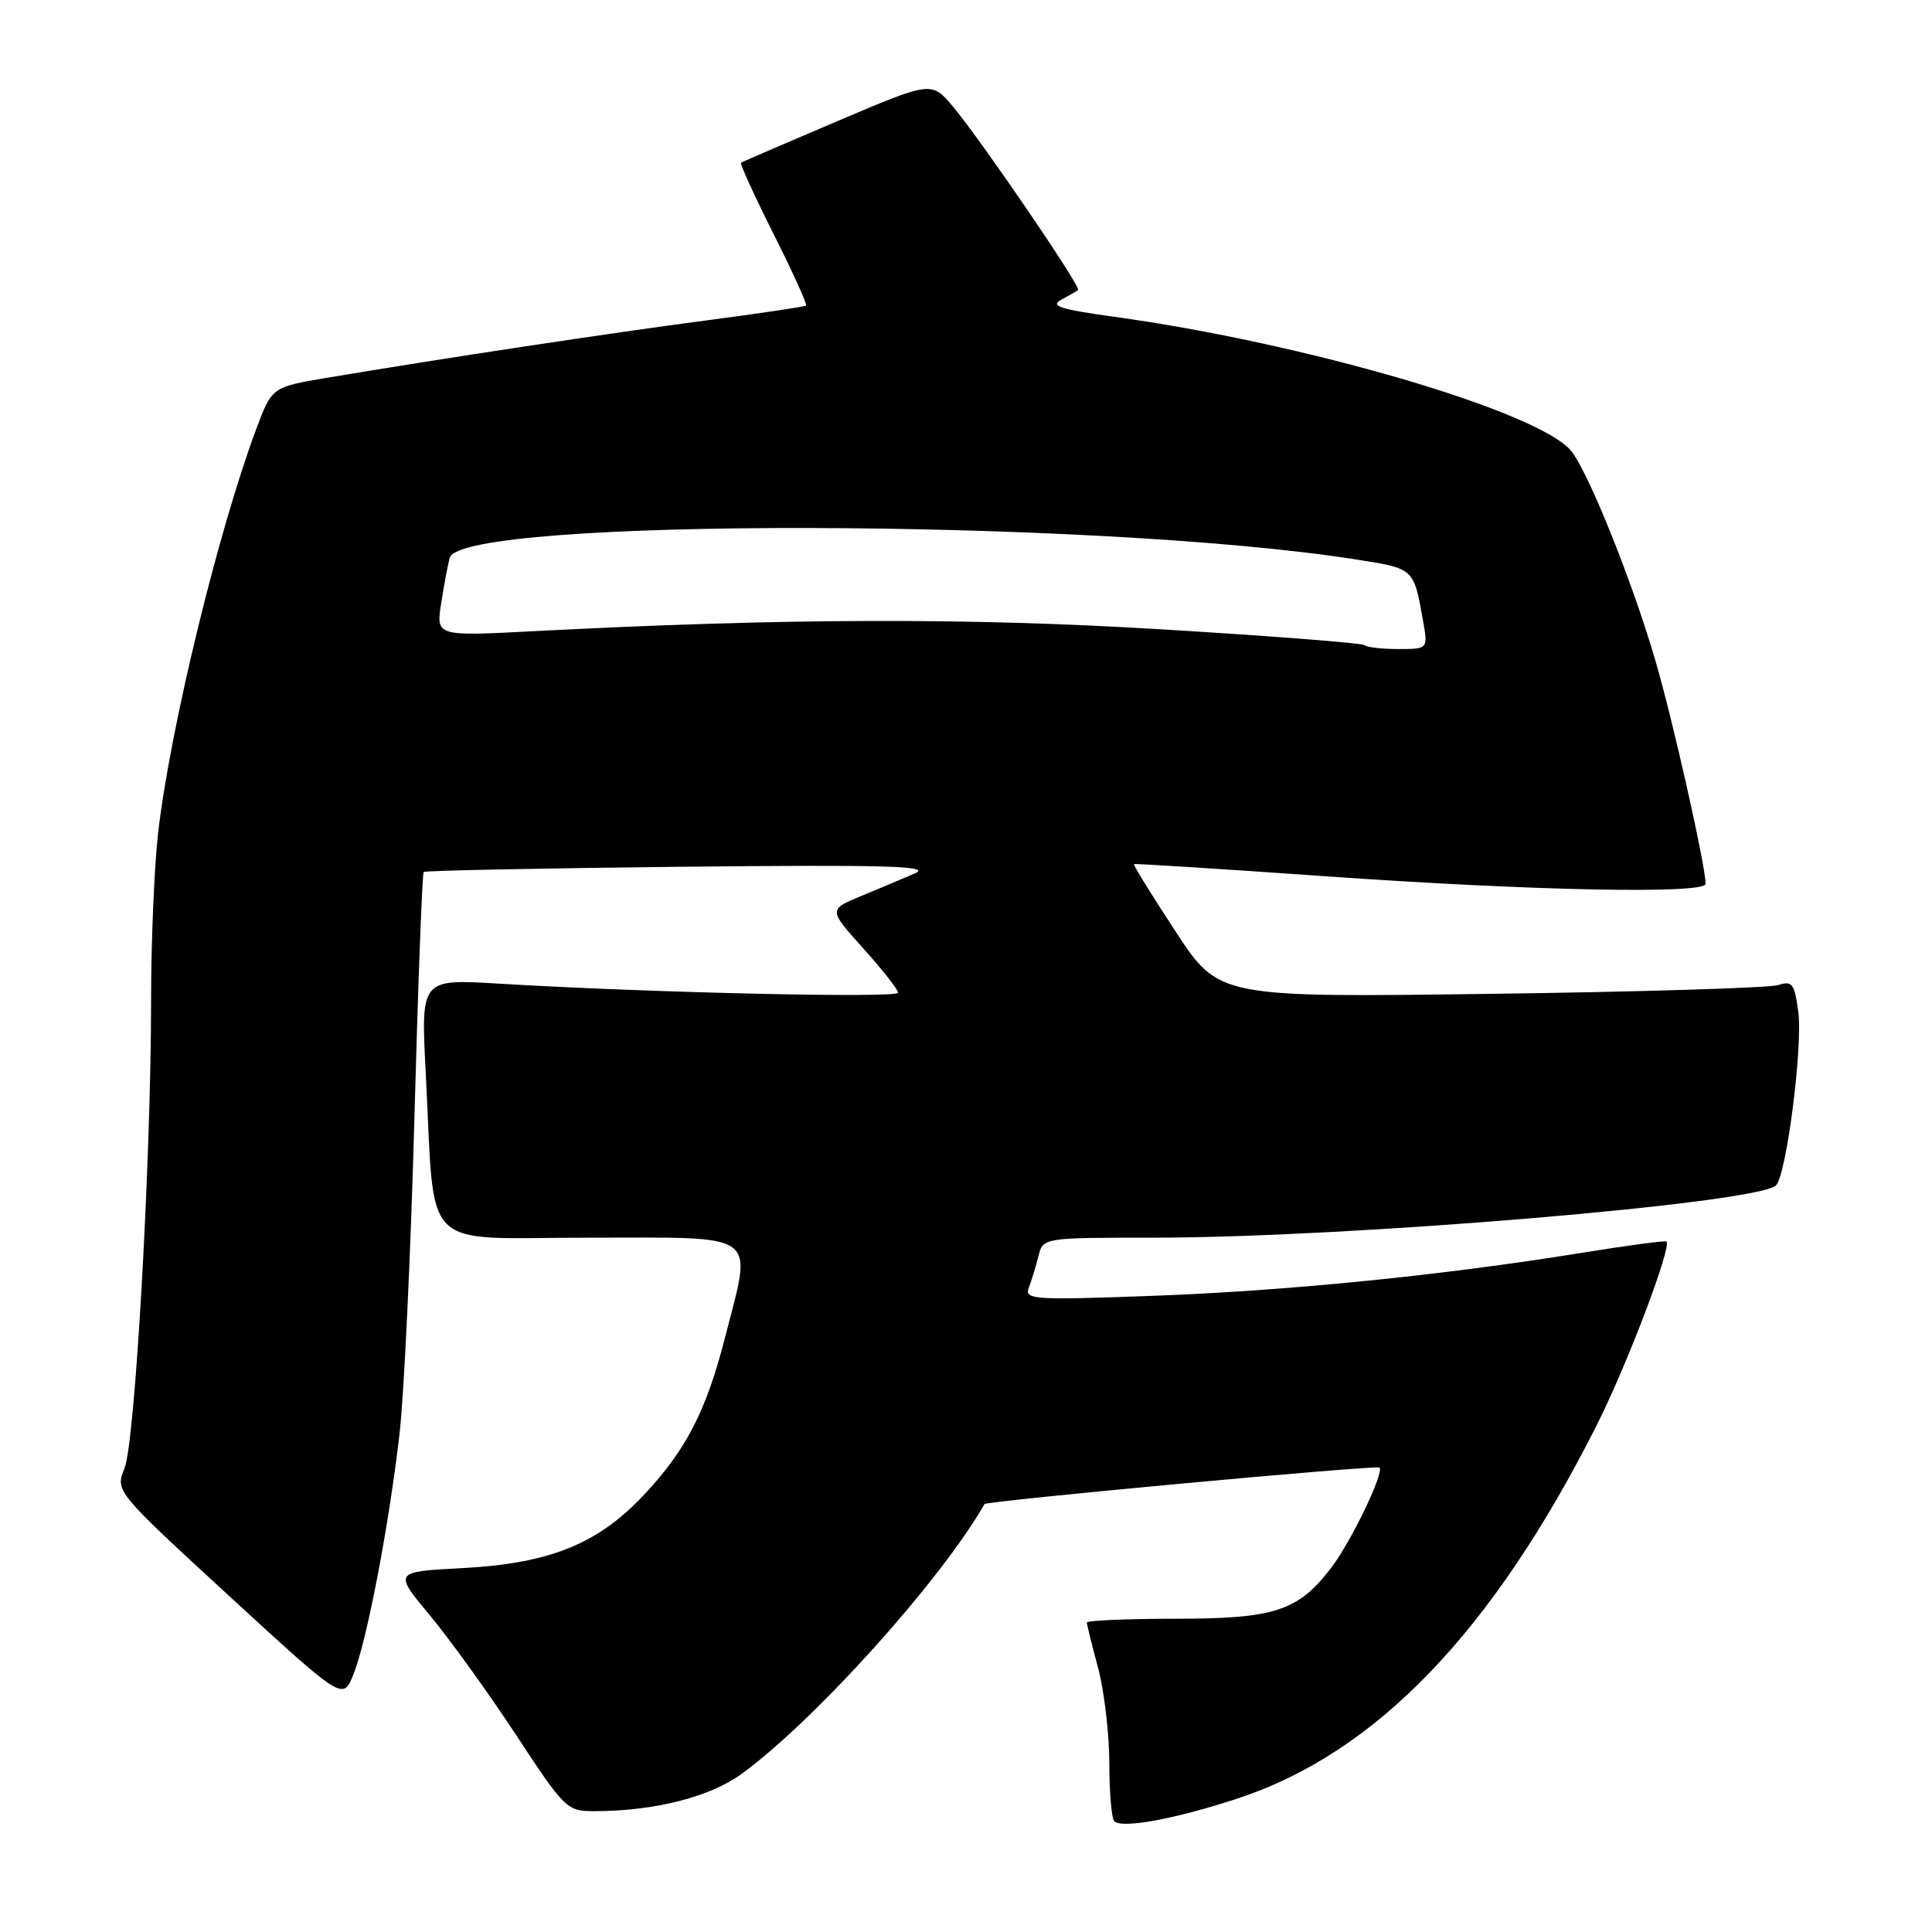 <?xml version="1.0" encoding="UTF-8" standalone="no"?>
<!DOCTYPE svg PUBLIC "-//W3C//DTD SVG 1.1//EN" "http://www.w3.org/Graphics/SVG/1.1/DTD/svg11.dtd" >
<svg xmlns="http://www.w3.org/2000/svg" xmlns:xlink="http://www.w3.org/1999/xlink" version="1.1" viewBox="0 0 256 256">
 <g >
 <path fill="currentColor"
d=" M 163.96 238.32 C 182.31 232.30 197.80 216.20 211.61 188.77 C 215.63 180.78 221.55 165.17 220.81 164.51 C 220.64 164.36 215.55 165.04 209.50 166.02 C 191.09 169.00 170.37 171.07 152.58 171.71 C 136.72 172.29 135.70 172.21 136.34 170.57 C 136.71 169.60 137.28 167.73 137.61 166.41 C 138.22 164.00 138.23 164.00 152.86 164.00 C 178.82 163.99 232.96 159.44 235.33 157.07 C 236.71 155.69 238.90 138.65 238.28 134.07 C 237.78 130.32 237.48 129.92 235.61 130.53 C 234.45 130.90 217.30 131.43 197.50 131.69 C 161.50 132.17 161.50 132.17 155.76 123.41 C 152.60 118.60 150.12 114.58 150.26 114.50 C 150.39 114.41 161.75 115.13 175.50 116.10 C 202.97 118.04 226.00 118.50 226.00 117.11 C 226.00 114.72 221.67 95.46 219.34 87.50 C 216.22 76.83 210.34 62.25 208.12 59.67 C 203.62 54.44 172.82 45.44 147.60 41.97 C 140.53 41.00 139.09 40.54 140.60 39.73 C 141.64 39.17 142.66 38.58 142.85 38.42 C 143.30 38.05 129.97 18.53 126.27 14.12 C 123.43 10.75 123.43 10.75 110.96 16.05 C 104.11 18.96 98.36 21.44 98.19 21.57 C 98.02 21.69 99.96 25.94 102.50 31.00 C 105.04 36.06 106.98 40.33 106.81 40.49 C 106.64 40.64 100.65 41.53 93.50 42.47 C 80.95 44.11 58.24 47.55 43.27 50.07 C 36.04 51.29 36.04 51.29 33.95 56.86 C 28.91 70.35 22.54 96.55 20.95 110.38 C 20.44 114.85 20.02 124.80 20.02 132.50 C 20.02 153.65 17.90 191.08 16.50 194.55 C 15.27 197.59 15.27 197.59 30.35 211.46 C 45.43 225.32 45.43 225.32 46.81 221.92 C 48.58 217.59 51.52 202.28 52.94 190.00 C 53.54 184.78 54.43 165.96 54.91 148.19 C 55.39 130.42 55.95 115.73 56.14 115.54 C 56.34 115.36 71.70 115.05 90.27 114.85 C 117.27 114.57 123.49 114.74 121.27 115.71 C 119.75 116.37 116.53 117.72 114.13 118.72 C 109.76 120.52 109.76 120.52 114.38 125.66 C 116.92 128.48 119.00 131.13 119.00 131.54 C 119.00 132.29 85.82 131.53 66.13 130.34 C 55.76 129.71 55.76 129.71 56.41 142.11 C 57.69 166.40 55.32 164.00 78.09 164.00 C 101.02 164.00 99.70 163.02 96.06 177.26 C 93.59 186.92 90.93 192.09 85.37 198.03 C 79.25 204.58 72.87 207.16 61.32 207.78 C 52.15 208.26 52.15 208.26 56.95 214.03 C 59.59 217.20 64.73 224.34 68.39 229.90 C 74.84 239.72 75.13 240.00 78.76 239.99 C 86.73 239.98 94.09 238.11 98.31 235.02 C 108.04 227.90 124.64 209.45 130.45 199.30 C 130.69 198.88 182.43 194.09 182.79 194.46 C 183.44 195.11 179.05 204.25 176.42 207.70 C 172.01 213.48 168.94 214.49 155.75 214.49 C 149.29 214.50 144.01 214.72 144.01 215.00 C 144.02 215.28 144.69 217.97 145.50 221.00 C 146.31 224.03 146.98 229.69 146.99 233.58 C 146.99 237.48 147.29 240.96 147.65 241.32 C 148.66 242.33 155.71 241.03 163.96 238.32 Z  M 180.83 85.49 C 180.55 85.21 168.43 84.27 153.91 83.39 C 128.10 81.83 103.78 81.91 70.64 83.64 C 57.77 84.31 57.77 84.31 58.46 79.91 C 58.84 77.48 59.35 74.79 59.59 73.91 C 61.09 68.53 145.04 68.69 179.73 74.14 C 187.41 75.35 187.32 75.27 188.56 82.25 C 189.22 86.00 189.22 86.00 185.28 86.00 C 183.11 86.00 181.10 85.77 180.83 85.49 Z "/>
</g>
</svg>